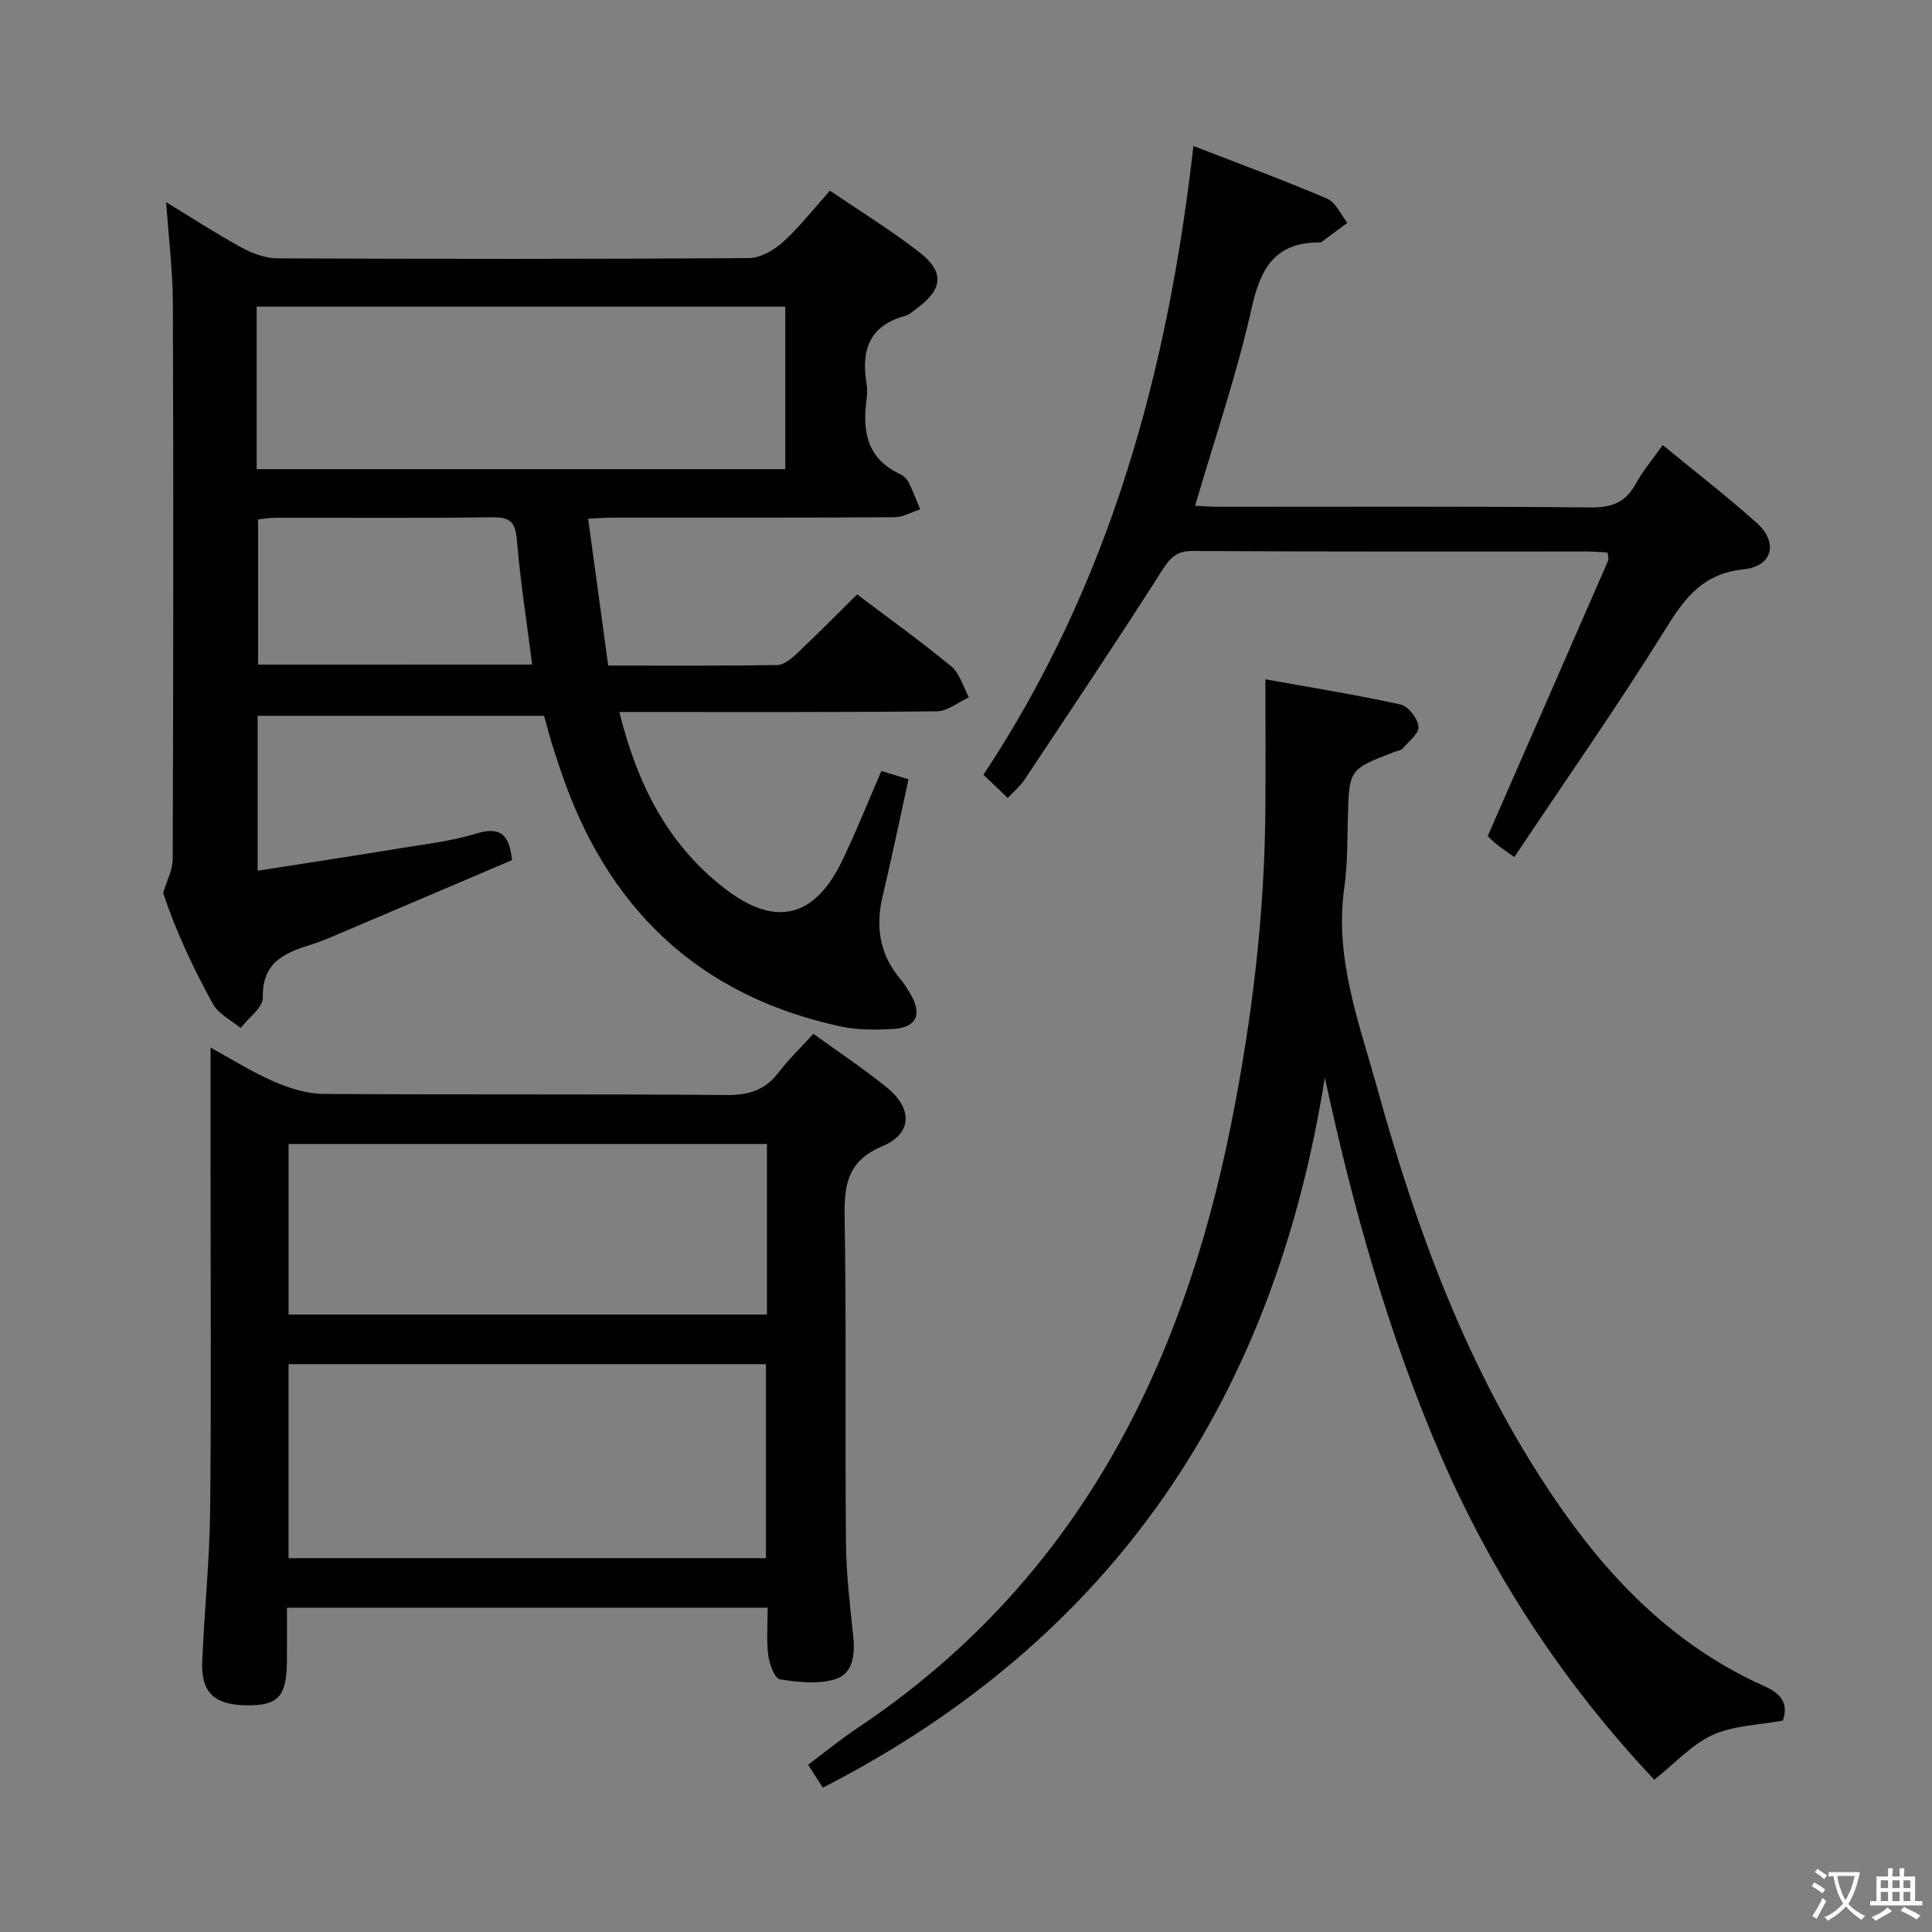 <svg enable-background="new 0 0 400 400" viewBox="0 0 400 400" xmlns="http://www.w3.org/2000/svg"><rect x="0" y="0" width="400" height="400" fill="#808080" stroke="none"/><path d="m377.9 391.2c-.2.3-.4.5-.6.8-.7-.6-1.4-1-2.2-1.5.2-.3.4-.5.5-.8.6.4 1.4.8 2.3 1.5zm-1.8 6.1c-.2-.2-.5-.4-.9-.6.4-.6.8-1.2 1.2-1.9s.7-1.3.9-1.9c.3.3.5.5.8.7-.7 1.3-1.4 2.6-2 3.7zm2.2-9c-.3.3-.5.5-.6.8-.6-.6-1.3-1.1-2-1.5.3-.3.5-.5.6-.7.6.5 1.3.9 2 1.4zm.3.2v-.9h2 4.5c-.3 1.3-.6 2.5-1 3.6s-.9 2.1-1.4 3c.4.5 1 1 1.6 1.4s1.2.8 1.9 1.1c-.3.2-.5.4-.8.8-.4-.3-1-.7-1.6-1.2s-1.2-1.1-1.6-1.6c-.5.6-1.1 1.1-1.7 1.6s-1.4.9-2.1 1.4c-.1-.3-.3-.5-.7-.8.6-.2 1.2-.5 1.9-1s1.4-1.1 2-1.8c-.5-.8-.9-1.6-1.2-2.5s-.6-2-.8-3.2c-.4.1-.7.1-1 .1zm2.5 2.7c.3 1 .7 1.7 1 2.2.3-.5.6-1.1 1-2s.6-1.9.9-3h-3.2-.4c.1.9.3 1.8.7 2.8z" fill="#fbfcfa"/><path d="m396.5 388.5v1.5 3.6h1.5v.9c-.4 0-1 0-1.7 0h-7.9c-.5 0-.9 0-1.2 0v-.9h1.3v-3.5c0-.7 0-1.2 0-1.6h2.4c0-.8 0-1.4 0-1.7h1c0 .3-.1.8-.1 1.7h1.5c0-.8 0-1.4 0-1.7h1c0 .3-.1.9-.1 1.7zm-8.2 9.2c-.2-.3-.5-.5-.8-.8.8-.3 1.4-.6 1.9-.9s1-.7 1.4-1.1c.3.3.6.5.9.8-1.6 1-2.8 1.6-3.4 2zm2.6-6.8v-1.6h-1.5v1.6zm0 2.7v-1.9h-1.5v1.9zm2.4-2.7v-1.6h-1.5v1.6zm0 2.7v-1.9h-1.5v1.9zm.2 2 .7-.8c.4.2.9.5 1.6.8s1.3.7 1.8 1c-.3.3-.5.5-.8.8-.4-.3-1.5-1-3.3-1.8zm2-4.7v-1.6h-1.4v1.6zm0 2.7v-1.9h-1.4v1.9z" fill="#fbfcfa"/><g fill="#010100"><path d="m128.23 147.41c3.81 15.36 10.24 27.67 21.97 36.66 10.32 7.92 18.41 5.98 24.11-5.76 2.89-5.96 5.33-12.14 8.17-18.69 1.92.59 3.72 1.14 5.62 1.73-1.83 8.3-3.47 16.24-5.35 24.13-1.53 6.42-.64 12.19 3.72 17.29.75.88 1.35 1.9 1.95 2.9 2.6 4.32 1.38 7.11-3.55 7.37-3.63.2-7.4.22-10.92-.54-29.65-6.44-48.48-24.79-57.96-53.25-.63-1.89-1.27-3.77-1.85-5.68-.52-1.73-.97-3.48-1.49-5.37-19.77 0-39.38 0-59.31 0v32.08c10.17-1.6 20.11-3.11 30.04-4.74 5.08-.83 10.25-1.44 15.14-2.94 4.72-1.45 6.91-.23 7.49 5.48-11.56 4.92-23.4 9.98-35.26 15.01-2.14.91-4.28 1.85-6.5 2.54-5.46 1.68-9.99 3.7-9.83 10.88.05 2.08-2.98 4.22-4.6 6.33-1.95-1.63-4.59-2.89-5.73-4.97-4.16-7.55-7.81-15.38-10.31-22.99.69-2.36 1.98-4.72 1.98-7.08.13-38.33.16-76.66.03-114.99-.02-6.79-.88-13.57-1.39-20.95 5.38 3.28 10.45 6.58 15.75 9.47 2.21 1.21 4.91 2.15 7.38 2.16 32.5.14 64.99.16 97.49-.05 2.39-.02 5.2-1.61 7.06-3.3 3.43-3.1 6.3-6.82 9.75-10.66 6.26 4.26 12.63 8.17 18.5 12.73 5.27 4.09 4.88 7.67-.47 11.61-.8.59-1.6 1.35-2.52 1.6-7.35 2.01-9.09 7.11-7.94 13.94.19 1.13.16 2.35 0 3.49-.89 6.57.19 12.18 6.94 15.3.71.33 1.42 1.02 1.78 1.72.91 1.81 1.61 3.71 2.4 5.58-1.79.57-3.57 1.63-5.36 1.64-19.5.12-38.99.07-58.49.08-1.31 0-2.61.11-4.9.22 1.4 10.24 2.75 20.14 4.15 30.41 12.08 0 23.55.08 35.02-.11 1.38-.02 2.93-1.33 4.06-2.4 4.23-3.99 8.32-8.13 12.46-12.22 6.57 4.96 13.22 9.72 19.5 14.91 1.77 1.46 2.46 4.23 3.64 6.4-2.22 1.01-4.42 2.86-6.65 2.89-21.64.23-43.28.14-65.72.14zm-75.09-50.28h109.44c0-11.54 0-22.62 0-33.65-36.7 0-73.04 0-109.44 0zm57.04 40.46c-1.15-9.01-2.47-17.36-3.16-25.76-.3-3.65-1.35-4.78-5.04-4.73-14.98.2-29.96.07-44.95.1-1.27 0-2.54.24-3.6.35v30.05c19.04-.01 37.64-.01 56.75-.01z"/><path d="m158.94 332.86c-33.33 0-66.08 0-99.53 0 0 4.04.03 7.65-.01 11.26-.08 7.11-1.83 9.01-8.19 8.95-6.87-.06-9.62-2.61-9.34-9.2.45-10.46 1.53-20.91 1.64-31.37.25-23.82.08-47.64.08-71.46 0-7.9 0-15.8 0-24.15 4.36 2.38 8.55 5.05 13.06 7.01 3.22 1.4 6.86 2.56 10.32 2.58 27.82.2 55.64 0 83.45.23 4.57.04 7.96-.97 10.75-4.63 2.1-2.77 4.65-5.2 7.23-8.04 5.1 3.69 10.33 7.16 15.19 11.09 5.34 4.31 5.35 9.54-.85 12.15-7.6 3.2-7.97 8.36-7.86 15.24.37 22.31.06 44.64.27 66.96.06 6.47.83 12.94 1.51 19.38.4 3.79-.08 7.69-3.75 8.81-3.52 1.07-7.68.62-11.42.02-1.08-.17-2.19-3.13-2.42-4.92-.42-3.11-.13-6.3-.13-9.91zm-99.2-10.26h98.84c0-13.55 0-26.77 0-40.16-33.07 0-65.79 0-98.84 0zm99.05-85.75c-33.3 0-66.15 0-99.04 0v35.31h99.04c0-11.89 0-23.37 0-35.31z"/><path d="m170.36 370.12c-.96-1.49-1.84-2.87-3.05-4.75 3.48-2.6 6.77-5.3 10.29-7.65 44.79-29.95 67.08-73.78 77.31-125.07 4.27-21.4 6.9-42.98 7.07-64.83.07-8.77.01-17.54.01-27.18 9.63 1.74 18.88 3.21 28.01 5.23 1.57.35 3.51 2.87 3.68 4.55.15 1.39-2 3.07-3.26 4.52-.39.45-1.2.53-1.82.77-9.31 3.58-9.28 3.58-9.54 13.65-.13 4.82-.06 9.69-.74 14.44-2.07 14.57 3.06 27.91 6.81 41.45 8.59 31.06 19.77 61.01 38.53 87.65 10.94 15.53 24.14 28.4 41.69 36.23 3.5 1.56 4.96 3.63 3.77 7.1-4.95.92-10.17.99-14.53 2.97-4.32 1.96-7.77 5.85-12.09 9.27-18.21-19.29-33.26-41.77-44.17-67.03-10.84-25.11-18.19-51.28-24.04-78.34-10.46 66.01-43.43 115.98-103.93 147.02z"/><path d="m344.25 92.14c6.75 5.55 13.32 10.64 19.5 16.16 4.47 3.99 3.24 8.96-2.74 9.57-8.19.84-11.99 5.6-15.98 12.04-9.98 16.07-20.86 31.59-31.51 47.54-2-1.44-2.95-2.05-3.82-2.78-.88-.73-1.67-1.56-1.68-1.58 8.47-19.35 16.71-38.16 24.92-57 .17-.39-.05-.95-.11-1.7-1.51-.07-2.96-.21-4.42-.21-27.16-.01-54.31.06-81.47-.1-3.4-.02-4.67 1.4-6.37 4.06-9.27 14.55-18.88 28.88-28.43 43.25-.9 1.35-2.2 2.43-3.49 3.83-1.72-1.65-3.25-3.11-5.04-4.82 26.04-39.29 38.15-83.13 43.47-130.18 9.64 3.74 18.76 7.09 27.69 10.91 1.78.76 2.81 3.29 4.19 5.01-1.78 1.32-3.57 2.65-5.36 3.96-.12.09-.32.09-.49.09-9 .02-12.09 5.19-13.94 13.48-3.06 13.72-7.66 27.09-11.74 41.04 1.63.07 3.36.22 5.09.22 25.66.01 51.32-.12 76.97.13 4.4.04 7.13-1.18 9.2-4.94 1.51-2.73 3.56-5.15 5.56-7.98z"/></g></svg>